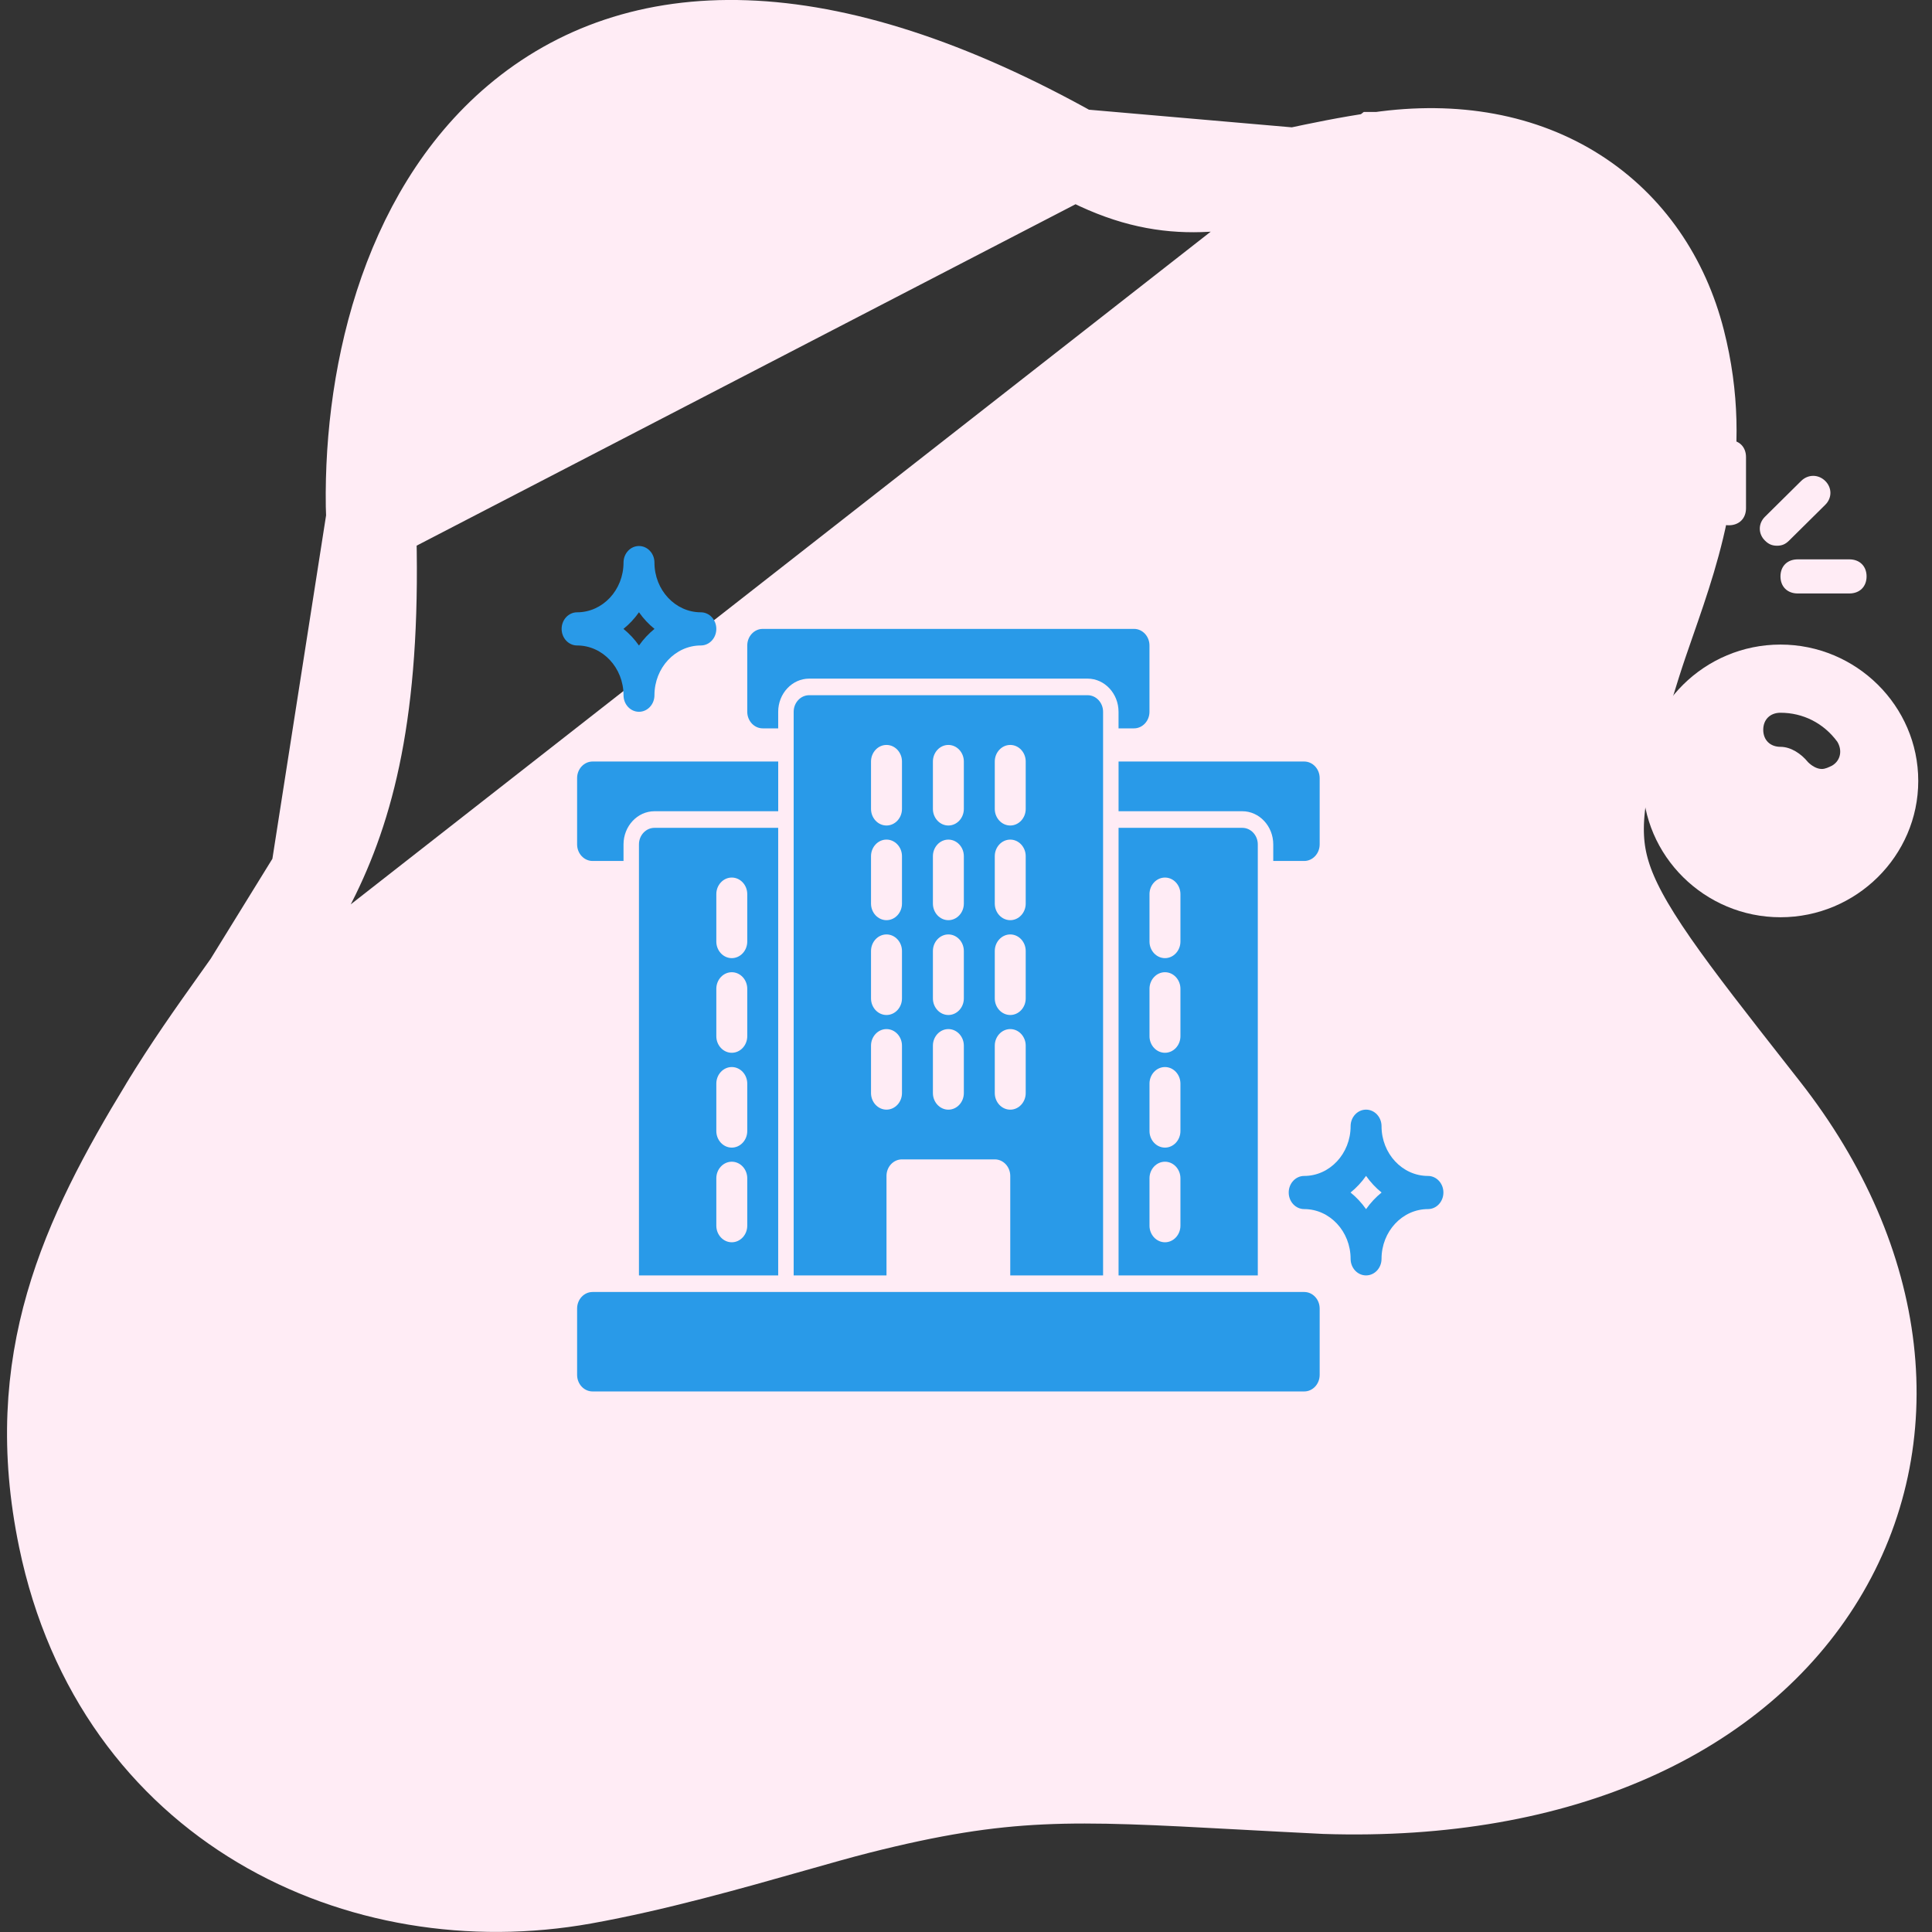 <svg width="86" height="86" viewBox="0 0 86 86" fill="none" xmlns="http://www.w3.org/2000/svg">
<rect x="0" y="0" width="86" height="86" fill="#333333" stroke="none"/>
<path d="M61.396 6.983L61.397 6.983C64.788 6.496 67.79 7.071 70.157 8.582C72.527 10.093 74.096 12.437 74.794 15.174C76.069 20.176 74.679 24.173 73.474 27.635C73.243 28.298 73.019 28.942 72.822 29.569C71.209 34.707 70.829 36.808 71.468 38.916C71.801 40.013 72.452 41.229 73.622 42.913C74.722 44.495 76.194 46.372 78.144 48.858C78.276 49.026 78.409 49.196 78.545 49.369C83.927 56.232 84.754 64.061 81.026 70.173C77.331 76.231 69.54 79.979 58.973 79.636L58.956 79.635L58.939 79.634C57.611 79.569 56.406 79.504 55.3 79.444C47.711 79.034 44.768 78.875 38.19 80.538C37.384 80.742 36.377 81.028 35.242 81.35C32.547 82.115 29.127 83.086 25.956 83.653C16.077 85.421 5.275 80.377 2.81 68.468C1.179 60.596 3.789 55.099 7.322 49.281L61.396 6.983ZM61.396 6.983C59.982 7.186 58.75 7.447 57.625 7.686M61.396 6.983L57.625 7.686M57.625 7.686C54.123 8.429 51.647 8.954 47.877 6.839M57.625 7.686L47.877 6.839M47.877 6.839C36.542 0.477 28.335 0.829 23.016 5.327C17.943 9.617 16.312 17.067 16.516 23.088L47.877 6.839ZM14.039 38.934C15.679 35.566 16.787 31.125 16.516 23.089L14.039 38.934ZM14.039 38.934C13.202 40.652 12.197 42.152 11.044 43.787M14.039 38.934L11.044 43.787M11.044 43.787C10.854 44.056 10.659 44.329 10.461 44.608M11.044 43.787L10.461 44.608M10.461 44.608C9.472 45.999 8.39 47.521 7.322 49.281L10.461 44.608Z" fill="#FFECF5" stroke="#FFECF5" stroke-width="4"/>
<g clip-path="url(#clip0_16414_36193)">
<path d="M79.255 28.692C75.882 28.692 73.122 31.423 73.122 34.761C73.122 38.099 75.882 40.83 79.255 40.83C82.628 40.83 85.388 38.099 85.388 34.761C85.388 31.423 82.628 28.692 79.255 28.692ZM81.555 34.079C81.402 34.154 81.248 34.23 81.095 34.23C80.865 34.23 80.635 34.079 80.482 33.927C80.175 33.548 79.715 33.244 79.255 33.244C78.795 33.244 78.488 32.941 78.488 32.486C78.488 32.03 78.795 31.727 79.255 31.727C80.252 31.727 81.172 32.182 81.785 33.017C82.015 33.396 81.938 33.851 81.555 34.079Z" fill="#FFECF5"/>
<path d="M69.288 28.692C67.142 28.692 65.455 27.023 65.455 24.899C65.455 22.774 67.142 21.105 69.288 21.105C71.435 21.105 73.122 22.774 73.122 24.899C73.122 27.023 71.435 28.692 69.288 28.692Z" fill="#FFECF5"/>
<path d="M66.605 37.795C64.688 37.795 63.155 36.278 63.155 34.382C63.155 32.485 64.688 30.968 66.605 30.968C68.522 30.968 70.055 32.485 70.055 34.382C70.055 36.278 68.522 37.795 66.605 37.795Z" fill="#FFECF5"/>
<path d="M76.955 23.382C76.495 23.382 76.188 23.078 76.188 22.623V20.348C76.188 19.892 76.495 19.589 76.955 19.589C77.415 19.589 77.721 19.892 77.721 20.348V22.623C77.721 23.078 77.415 23.382 76.955 23.382Z" fill="#FFECF5"/>
<path d="M82.322 26.417H80.022C79.561 26.417 79.255 26.113 79.255 25.658C79.255 25.203 79.561 24.899 80.022 24.899H82.322C82.781 24.899 83.088 25.203 83.088 25.658C83.088 26.113 82.781 26.417 82.322 26.417Z" fill="#FFECF5"/>
<path d="M79.102 24.292C78.872 24.292 78.718 24.216 78.565 24.064C78.258 23.761 78.258 23.306 78.565 23.002L80.175 21.409C80.482 21.106 80.942 21.106 81.248 21.409C81.555 21.713 81.555 22.168 81.248 22.471L79.638 24.064C79.485 24.216 79.332 24.292 79.102 24.292Z" fill="#FFECF5"/>
</g>
<path d="M49.791 36.85V56.773H55.989V37.587C55.989 37.182 55.679 36.85 55.3 36.85H49.791ZM52.545 54.56C52.545 54.965 52.236 55.298 51.857 55.298C51.478 55.298 51.168 54.965 51.168 54.56V52.449C51.168 52.044 51.478 51.712 51.857 51.712C52.236 51.712 52.545 52.044 52.545 52.449V54.56ZM52.545 50.346C52.545 50.752 52.236 51.084 51.857 51.084C51.478 51.084 51.168 50.752 51.168 50.346V48.236C51.168 47.83 51.478 47.498 51.857 47.498C52.236 47.498 52.545 47.83 52.545 48.236V50.346ZM52.545 46.125C52.545 46.531 52.236 46.863 51.857 46.863C51.478 46.863 51.168 46.531 51.168 46.125V44.015C51.168 43.609 51.478 43.277 51.857 43.277C52.236 43.277 52.545 43.609 52.545 44.015V46.125ZM52.545 41.912C52.545 42.317 52.236 42.65 51.857 42.65C51.478 42.65 51.168 42.317 51.168 41.912V39.801C51.168 39.395 51.478 39.063 51.857 39.063C52.236 39.063 52.545 39.395 52.545 39.801V41.912Z" fill="#299ae8"/>
<path d="M28.442 37.587V56.773H34.64V36.85H29.131C28.752 36.85 28.442 37.182 28.442 37.587ZM31.886 39.801C31.886 39.395 32.195 39.063 32.574 39.063C32.953 39.063 33.263 39.395 33.263 39.801V41.912C33.263 42.317 32.953 42.65 32.574 42.65C32.195 42.65 31.886 42.317 31.886 41.912V39.801ZM31.886 44.015C31.886 43.609 32.195 43.277 32.574 43.277C32.953 43.277 33.263 43.609 33.263 44.015V46.125C33.263 46.531 32.953 46.863 32.574 46.863C32.195 46.863 31.886 46.531 31.886 46.125V44.015ZM31.886 48.236C31.886 47.83 32.195 47.498 32.574 47.498C32.953 47.498 33.263 47.83 33.263 48.236V50.346C33.263 50.752 32.953 51.084 32.574 51.084C32.195 51.084 31.886 50.752 31.886 50.346V48.236ZM31.886 52.449C31.886 52.044 32.195 51.712 32.574 51.712C32.953 51.712 33.263 52.044 33.263 52.449V54.56C33.263 54.965 32.953 55.298 32.574 55.298C32.195 55.298 31.886 54.965 31.886 54.56V52.449Z" fill="#299ae8"/>
<path d="M58.054 57.511H26.378C25.997 57.511 25.689 57.841 25.689 58.249V61.2C25.689 61.608 25.997 61.938 26.378 61.938H58.054C58.435 61.938 58.743 61.608 58.743 61.2V58.249C58.743 57.841 58.435 57.511 58.054 57.511Z" fill="#299ae8"/>
<path d="M49.102 56.773V31.684C49.102 31.278 48.792 30.946 48.413 30.946H36.018C35.639 30.946 35.329 31.278 35.329 31.684V56.773H39.461V52.346C39.461 51.938 39.769 51.608 40.15 51.608H44.281C44.661 51.608 44.97 51.938 44.97 52.346V56.773H49.102ZM40.15 48.656C40.15 49.062 39.84 49.394 39.461 49.394C39.082 49.394 38.772 49.062 38.772 48.656V46.546C38.772 46.14 39.082 45.808 39.461 45.808C39.84 45.808 40.15 46.14 40.15 46.546V48.656ZM40.15 44.443C40.15 44.849 39.84 45.181 39.461 45.181C39.082 45.181 38.772 44.849 38.772 44.443V42.333C38.772 41.927 39.082 41.595 39.461 41.595C39.84 41.595 40.15 41.927 40.15 42.333V44.443ZM40.15 40.222C40.15 40.628 39.84 40.96 39.461 40.96C39.082 40.96 38.772 40.628 38.772 40.222V38.111C38.772 37.706 39.082 37.373 39.461 37.373C39.84 37.373 40.15 37.706 40.15 38.111V40.222ZM40.15 36.008C40.15 36.414 39.84 36.746 39.461 36.746C39.082 36.746 38.772 36.414 38.772 36.008V33.898C38.772 33.492 39.082 33.16 39.461 33.16C39.84 33.16 40.15 33.492 40.15 33.898V36.008ZM42.904 48.657C42.904 49.062 42.594 49.395 42.215 49.395C41.837 49.395 41.527 49.062 41.527 48.657V46.546C41.527 46.14 41.837 45.808 42.215 45.808C42.594 45.808 42.904 46.14 42.904 46.546V48.657ZM42.904 44.443C42.904 44.849 42.594 45.181 42.215 45.181C41.837 45.181 41.527 44.849 41.527 44.443V42.333C41.527 41.927 41.837 41.595 42.215 41.595C42.594 41.595 42.904 41.927 42.904 42.333V44.443ZM42.904 40.222C42.904 40.628 42.594 40.96 42.215 40.96C41.837 40.96 41.527 40.628 41.527 40.222V38.112C41.527 37.706 41.837 37.374 42.215 37.374C42.594 37.374 42.904 37.706 42.904 38.112V40.222ZM42.904 36.008C42.904 36.414 42.594 36.746 42.215 36.746C41.837 36.746 41.527 36.414 41.527 36.008V33.898C41.527 33.492 41.837 33.16 42.215 33.16C42.594 33.16 42.904 33.492 42.904 33.898V36.008ZM44.281 33.898C44.281 33.492 44.591 33.16 44.97 33.16C45.349 33.16 45.658 33.492 45.658 33.898V36.008C45.658 36.414 45.349 36.746 44.97 36.746C44.591 36.746 44.281 36.414 44.281 36.008V33.898ZM44.281 38.112C44.281 37.706 44.591 37.374 44.97 37.374C45.349 37.374 45.658 37.706 45.658 38.112V40.222C45.658 40.628 45.349 40.96 44.97 40.96C44.591 40.96 44.281 40.628 44.281 40.222V38.112ZM44.281 42.333C44.281 41.927 44.591 41.595 44.97 41.595C45.349 41.595 45.658 41.927 45.658 42.333V44.443C45.658 44.849 45.349 45.181 44.97 45.181C44.591 45.181 44.281 44.849 44.281 44.443V42.333ZM44.281 48.657V46.546C44.281 46.14 44.591 45.808 44.97 45.808C45.349 45.808 45.658 46.14 45.658 46.546V48.657C45.658 49.062 45.349 49.395 44.97 49.395C44.591 49.395 44.281 49.062 44.281 48.657Z" fill="#299ae8"/>
<path d="M33.952 32.422H34.64V31.684C34.64 30.872 35.26 30.208 36.018 30.208H48.413C49.17 30.208 49.79 30.872 49.79 31.684V32.422H50.479C50.858 32.422 51.167 32.09 51.167 31.684V28.732C51.167 28.326 50.858 27.994 50.479 27.994H33.952C33.573 27.994 33.263 28.326 33.263 28.732V31.684C33.263 32.09 33.573 32.422 33.952 32.422Z" fill="#299ae8"/>
<path d="M34.641 33.898H26.378C25.999 33.898 25.689 34.23 25.689 34.635V37.587C25.689 37.993 25.999 38.325 26.378 38.325H27.755V37.587C27.755 36.775 28.375 36.111 29.132 36.111H34.641V33.898Z" fill="#299ae8"/>
<path d="M49.791 36.111H55.3C56.057 36.111 56.677 36.775 56.677 37.587V38.325H58.054C58.433 38.325 58.743 37.993 58.743 37.587V34.635C58.743 34.23 58.433 33.898 58.054 33.898H49.791V36.111Z" fill="#299ae8"/>
<path d="M27.755 30.946C27.755 31.354 28.063 31.684 28.443 31.684C28.823 31.684 29.132 31.354 29.132 30.946C29.132 29.725 30.058 28.732 31.198 28.732C31.578 28.732 31.886 28.402 31.886 27.994C31.886 27.587 31.578 27.256 31.198 27.256C30.058 27.256 29.132 26.264 29.132 25.043C29.132 24.635 28.823 24.305 28.443 24.305C28.063 24.305 27.755 24.635 27.755 25.043C27.755 26.264 26.828 27.256 25.689 27.256C25.308 27.256 25 27.587 25 27.994C25 28.402 25.308 28.732 25.689 28.732C26.828 28.732 27.755 29.725 27.755 30.946ZM28.443 27.254C28.64 27.534 28.873 27.784 29.134 27.994C28.873 28.205 28.64 28.454 28.443 28.735C28.247 28.454 28.014 28.205 27.752 27.994C28.014 27.784 28.247 27.534 28.443 27.254Z" fill="#299ae8"/>
<path d="M63.563 52.345C62.423 52.345 61.497 51.352 61.497 50.132C61.497 49.724 61.189 49.394 60.808 49.394C60.428 49.394 60.12 49.724 60.12 50.132C60.12 51.352 59.193 52.345 58.054 52.345C57.674 52.345 57.365 52.675 57.365 53.083C57.365 53.491 57.674 53.821 58.054 53.821C59.193 53.821 60.12 54.814 60.12 56.035C60.12 56.443 60.428 56.773 60.808 56.773C61.189 56.773 61.497 56.443 61.497 56.035C61.497 54.814 62.423 53.821 63.563 53.821C63.943 53.821 64.251 53.491 64.251 53.083C64.251 52.675 63.943 52.345 63.563 52.345ZM60.808 53.823C60.612 53.543 60.379 53.294 60.118 53.083C60.379 52.873 60.612 52.623 60.808 52.343C61.005 52.623 61.238 52.873 61.499 53.083C61.238 53.294 61.005 53.543 60.808 53.823Z" fill="#299ae8"/>
<defs>
<clipPath id="clip0_16414_36193">
<rect width="23" height="22" fill="white" transform="translate(62.688 19.152)"/>
</clipPath>
</defs>
</svg>

